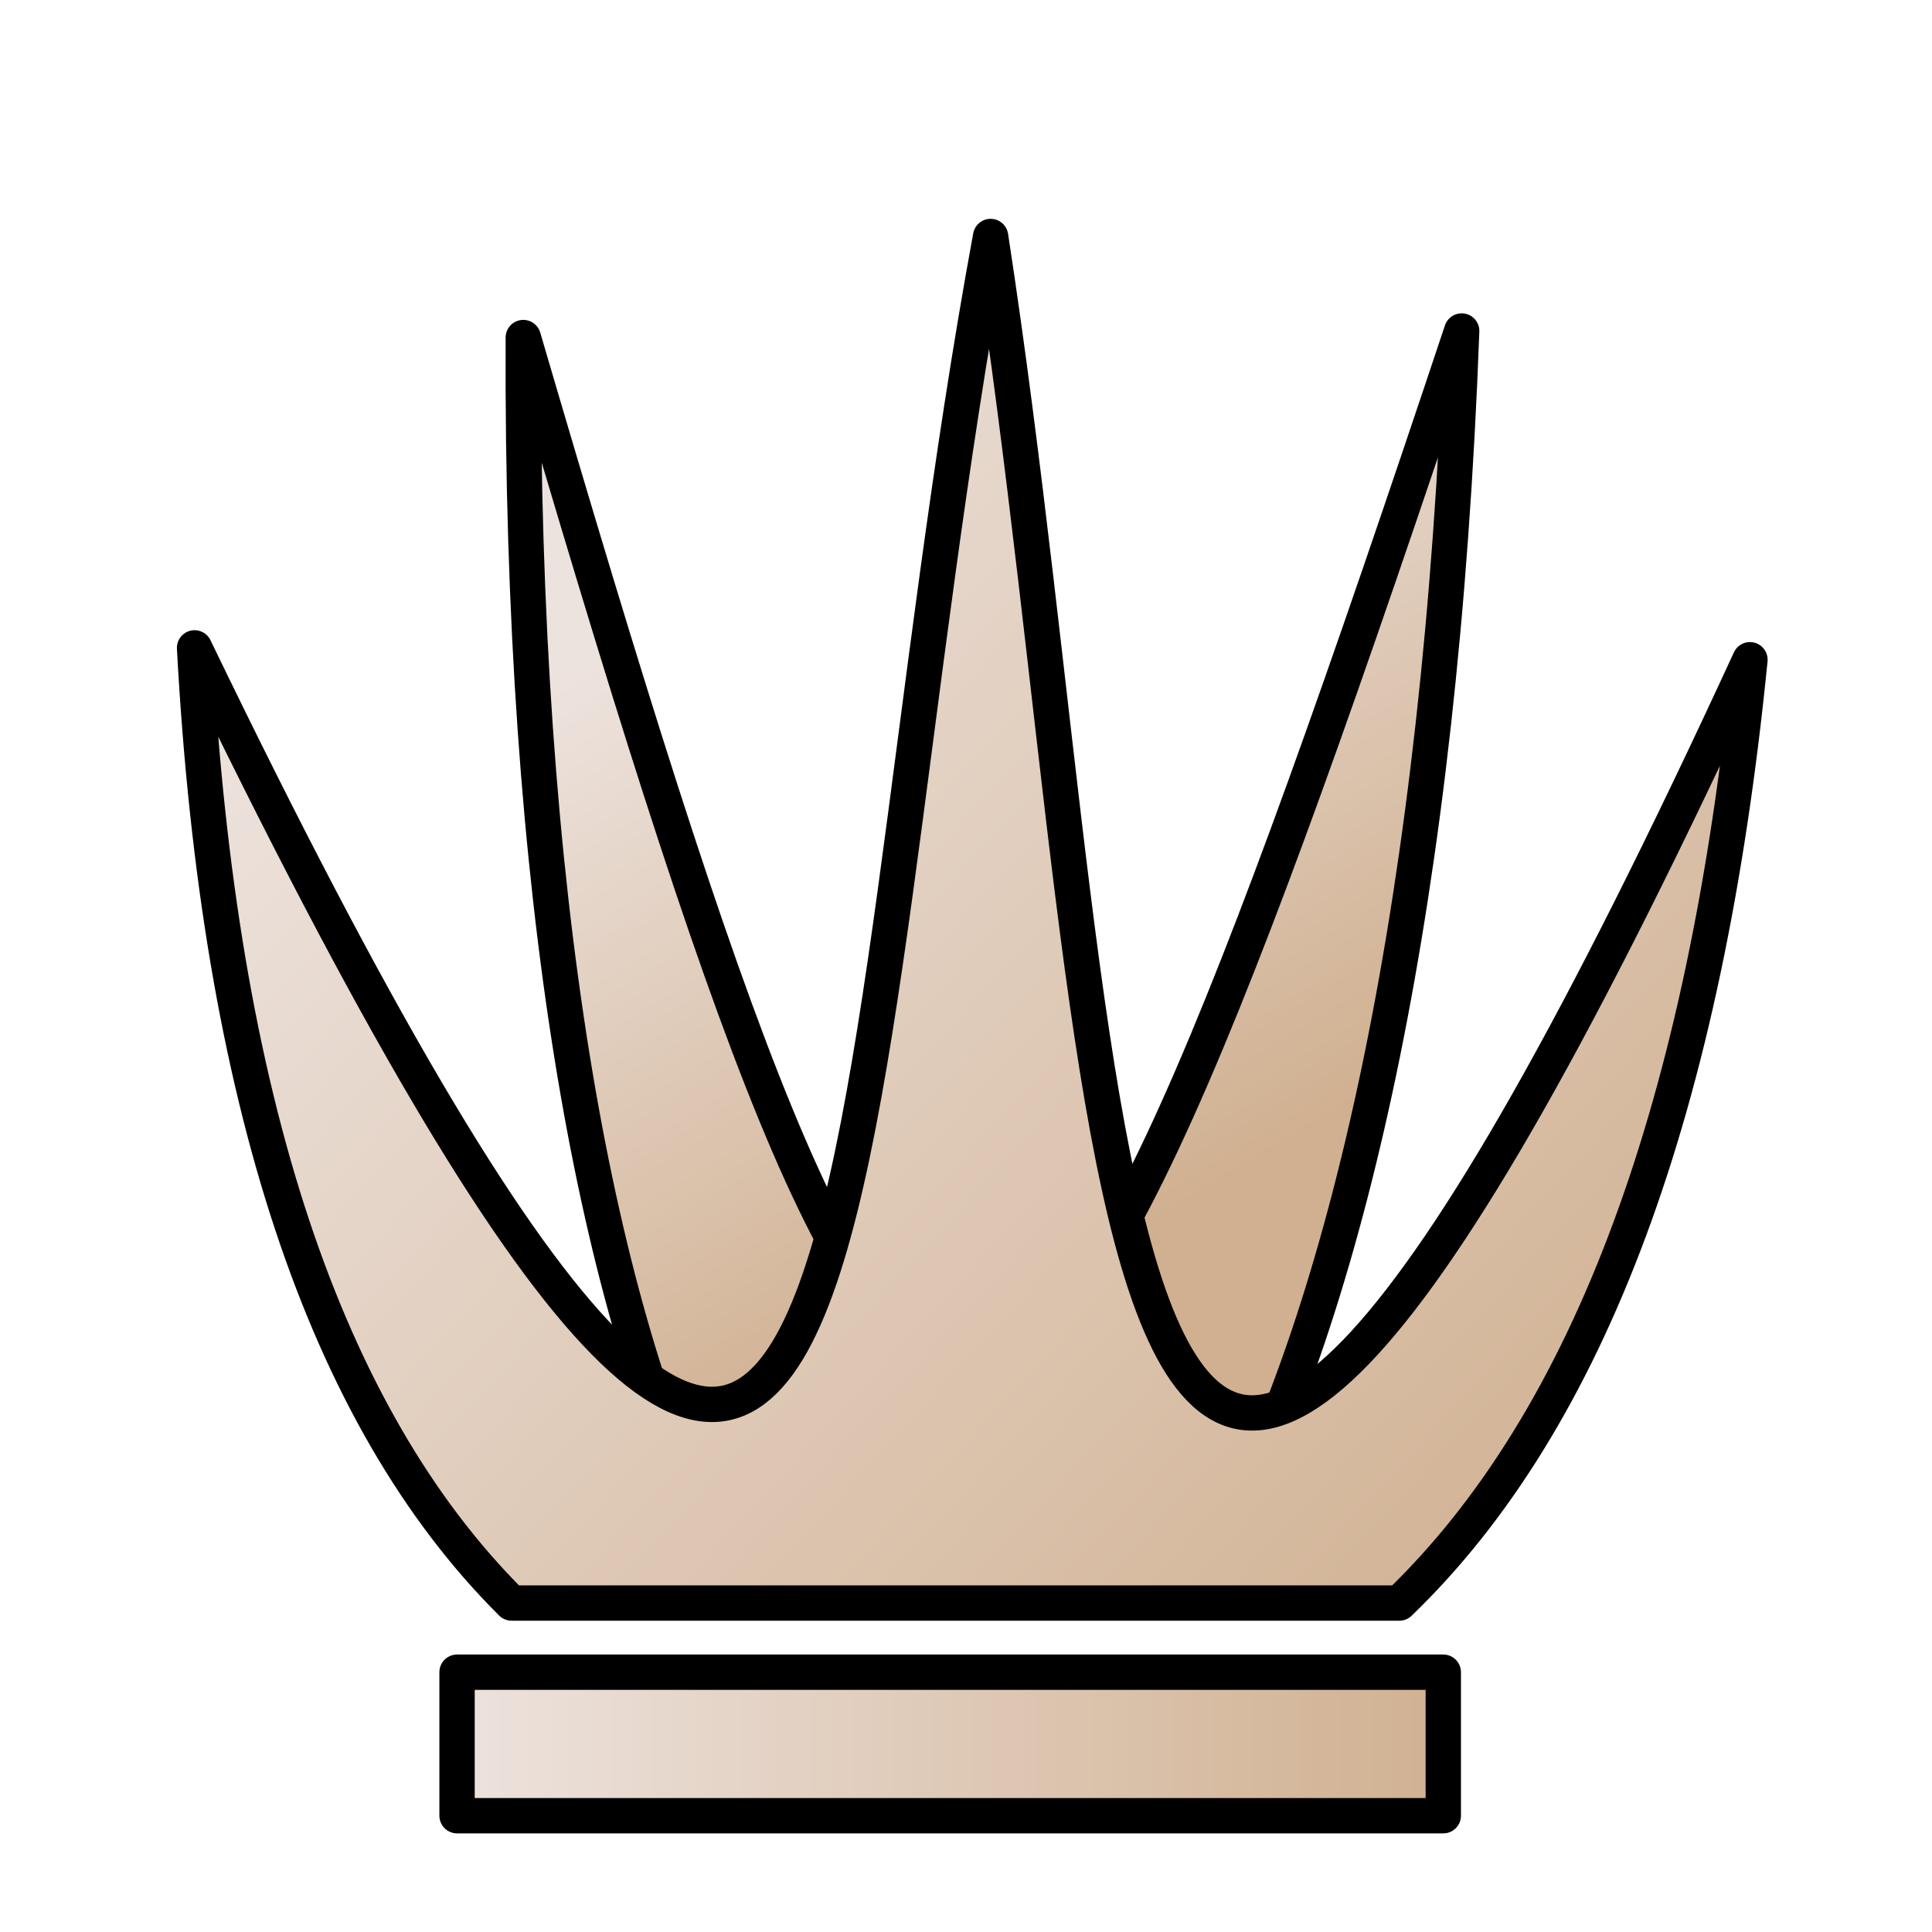 <?xml version="1.0" encoding="UTF-8" standalone="no"?><svg xmlns:dc="http://purl.org/dc/elements/1.1/" xmlns:cc="http://creativecommons.org/ns#" xmlns:rdf="http://www.w3.org/1999/02/22-rdf-syntax-ns#" xmlns:svg="http://www.w3.org/2000/svg" xmlns="http://www.w3.org/2000/svg" xmlns:xlink="http://www.w3.org/1999/xlink" xmlns:sodipodi="http://sodipodi.sourceforge.net/DTD/sodipodi-0.dtd" xmlns:inkscape="http://www.inkscape.org/namespaces/inkscape" width="200" height="200" id="svg5854" version="1.1" inkscape:version="0.48.4 r9939" sodipodi:docname="New document 34"><defs id="defs5856"><linearGradient inkscape:collect="always" xlink:href="#linearGradientWhitePieces" id="linearGradient17755" gradientUnits="userSpaceOnUse" gradientTransform="matrix(0.229,0,0,0.229,200,200)" x1="285.639" y1="287.12" x2="466.667" y2="587.12" /><linearGradient id="linearGradientWhitePieces"><stop id="stop7929" offset="0" style="stop-color:#ede3de;stop-opacity:1;" /><stop id="stop7931" offset="1" style="stop-color:#d0b090;stop-opacity:1;" /></linearGradient><linearGradient inkscape:collect="always" xlink:href="#linearGradientWhitePiecesBorder" id="linearGradient17757" gradientUnits="userSpaceOnUse" x1="252.337" y1="96.104" x2="353.143" y2="96.104" gradientTransform="translate(0,200)" /><linearGradient id="linearGradientWhitePiecesBorder"><stop style="stop-color:#000000;stop-opacity:1;" offset="0" id="stop7935" /><stop style="stop-color:#000000;stop-opacity:1;" offset="1" id="stop7937" /></linearGradient><linearGradient inkscape:collect="always" xlink:href="#linearGradientWhitePieces" id="linearGradient17759" gradientUnits="userSpaceOnUse" gradientTransform="matrix(0.229,0,0,0.229,200,200)" x1="166.781" y1="239.891" x2="718.885" y2="746.557" /><linearGradient id="linearGradient5818"><stop id="stop5820" offset="0" style="stop-color:#ede3de;stop-opacity:1;" /><stop id="stop5822" offset="1" style="stop-color:#d0b090;stop-opacity:1;" /></linearGradient><linearGradient inkscape:collect="always" xlink:href="#linearGradientWhitePiecesBorder" id="linearGradient17761" gradientUnits="userSpaceOnUse" x1="218.312" y1="95.213" x2="382.983" y2="95.213" gradientTransform="translate(0,200)" /><linearGradient id="linearGradient5825"><stop style="stop-color:#000000;stop-opacity:1;" offset="0" id="stop5827" /><stop style="stop-color:#000000;stop-opacity:1;" offset="1" id="stop5829" /></linearGradient><linearGradient inkscape:collect="always" xlink:href="#linearGradientWhitePieces" id="linearGradient17763" gradientUnits="userSpaceOnUse" gradientTransform="matrix(0.229,0,0,0.229,200,200)" x1="199" y1="789.833" x2="661.667" y2="789.833" /><linearGradient id="linearGradient5832"><stop id="stop5834" offset="0" style="stop-color:#ede3de;stop-opacity:1;" /><stop id="stop5836" offset="1" style="stop-color:#d0b090;stop-opacity:1;" /></linearGradient><linearGradient inkscape:collect="always" xlink:href="#linearGradientWhitePiecesBorder" id="linearGradient17765" gradientUnits="userSpaceOnUse" x1="245.486" y1="180.533" x2="351.238" y2="180.533" gradientTransform="translate(0,200)" /><linearGradient id="linearGradient5839"><stop style="stop-color:#000000;stop-opacity:1;" offset="0" id="stop5841" /><stop style="stop-color:#000000;stop-opacity:1;" offset="1" id="stop5843" /></linearGradient><linearGradient y2="789.833" x2="661.667" y1="789.833" x1="199" gradientTransform="matrix(0.229,0,0,0.229,200,200)" gradientUnits="userSpaceOnUse" id="linearGradient5850" xlink:href="#linearGradientWhitePieces" inkscape:collect="always" /><linearGradient y2="180.533" x2="351.238" y1="180.533" x1="245.486" gradientTransform="translate(0,200)" gradientUnits="userSpaceOnUse" id="linearGradient5852" xlink:href="#linearGradientWhitePiecesBorder" inkscape:collect="always" /></defs><sodipodi:namedview id="base" pagecolor="#ffffff" bordercolor="#666666" borderopacity="1.0" inkscape:pageopacity="0.0" inkscape:pageshadow="2" inkscape:zoom="2.1328125" inkscape:cx="408.89011" inkscape:cy="140.35165" inkscape:document-units="px" inkscape:current-layer="layer1" showgrid="false" fit-margin-top="0" fit-margin-left="0" fit-margin-right="0" fit-margin-bottom="0" inkscape:window-width="2880" inkscape:window-height="1800" inkscape:window-x="0" inkscape:window-y="0" inkscape:window-maximized="0" /><g inkscape:label="Layer 1" inkscape:groupmode="layer" id="layer1" transform="translate(33.89,-472.714)"><g transform="translate(-233.89,272.714)" id="WhiteQueen"><rect style="fill:none;stroke:none" id="rect17701" width="200" height="200" x="200" y="200" /><path style="fill:url(#linearGradient17755);fill-opacity:1;fill-rule:evenodd;stroke:url(#linearGradient17757);stroke-width:3.657;stroke-linecap:round;stroke-linejoin:round;stroke-miterlimit:4;stroke-opacity:1;stroke-dasharray:none" d="m 351.314,234.264 c -47.859,143.4 -55.253,143.666 -97.143,0.679 -0.258,58.271 7.492,99.259 18.721,123 l 54.414,0 c 12.307,-23.851 21.84,-65.093 24.007,-123.679 z" id="path17703" sodipodi:nodetypes="ccccc" inkscape:connector-curvature="0" /><path style="fill:url(#linearGradient17759);fill-opacity:1;fill-rule:evenodd;stroke:url(#linearGradient17761);stroke-width:3.657;stroke-linecap:round;stroke-linejoin:round;stroke-miterlimit:4;stroke-opacity:1;stroke-dasharray:none" d="m 302.548,224.481 c -17.368,94.111 -8.847,194.982 -82.407,42.586 2.517,46.593 13.444,79.606 32.821,98.879 l 91.9,0 c 19.744,-19.032 31.71,-51.533 36.293,-97.65 -70.249,152.429 -64.15,50.384 -78.607,-43.814 z" id="path17705" sodipodi:nodetypes="cccccc" inkscape:connector-curvature="0" /><rect style="fill:url(#linearGradient5850);fill-opacity:1;fill-rule:evenodd;stroke:url(#linearGradient5852);stroke-width:3.657;stroke-linecap:round;stroke-linejoin:round;stroke-miterlimit:4;stroke-opacity:1;stroke-dasharray:none;stroke-dashoffset:0" id="rect17707" width="102.095" height="14.857" x="247.314" y="373.105" /></g></g></svg>